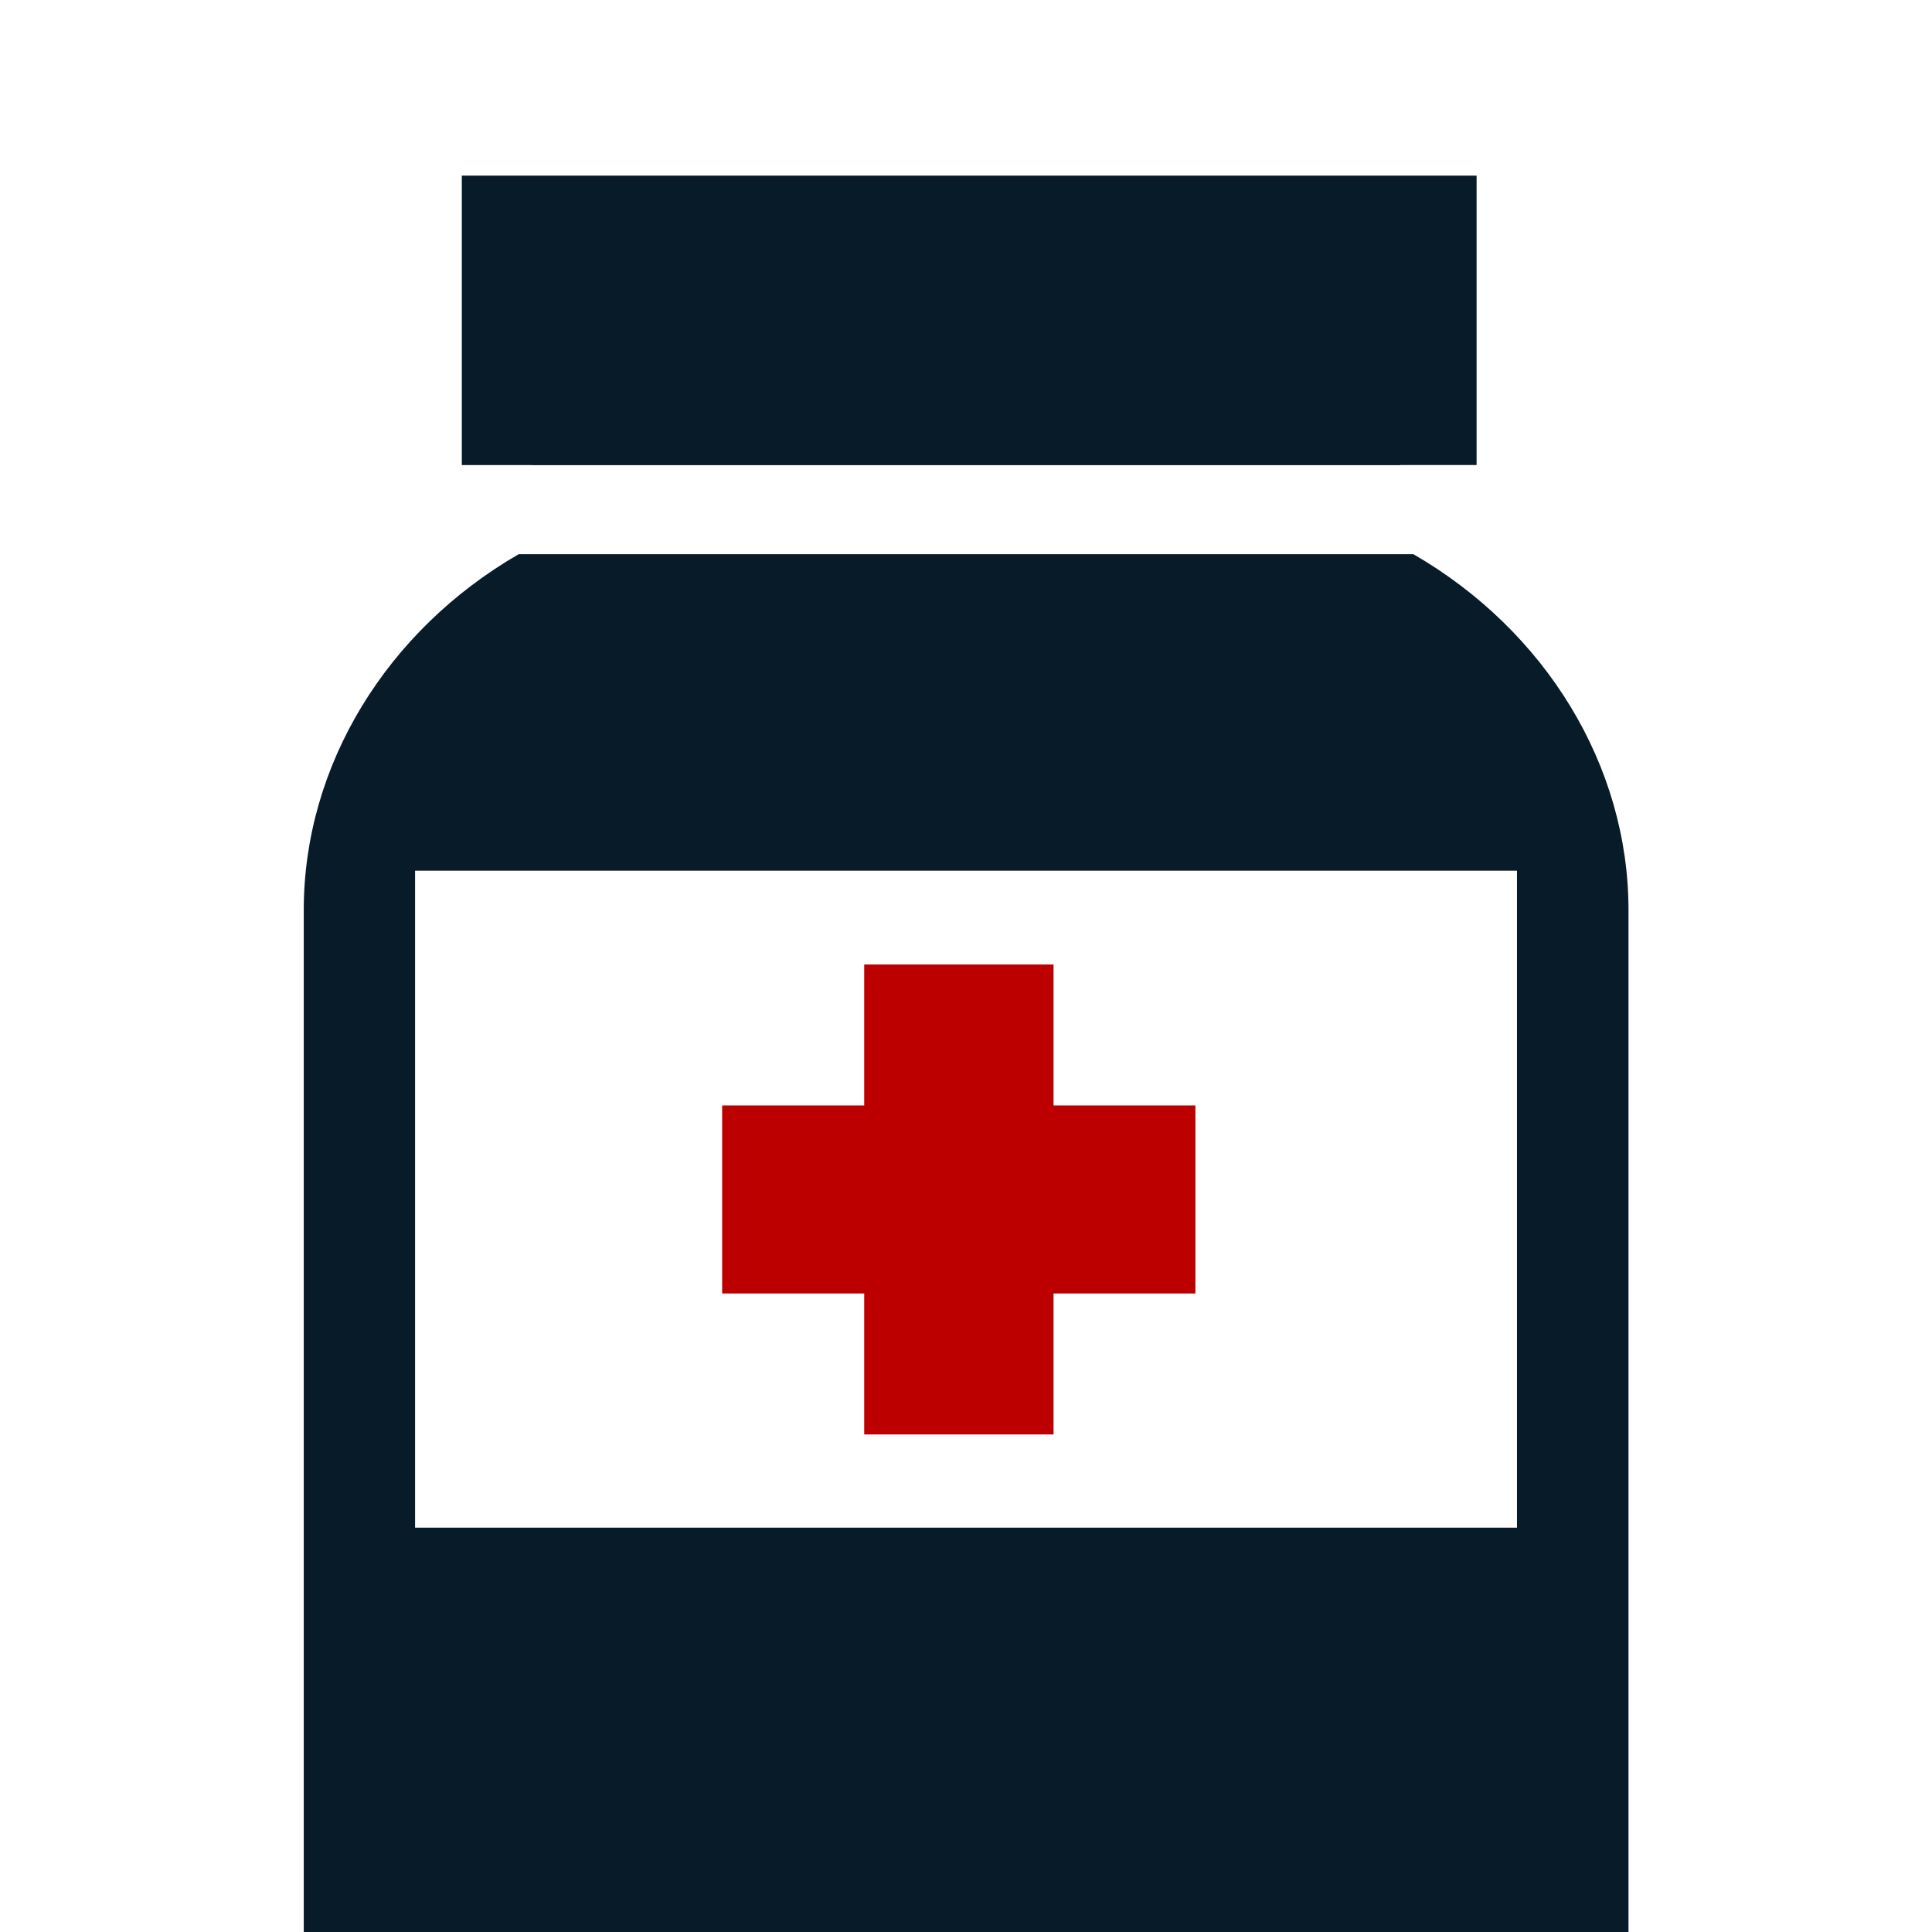 <svg width="32" height="32" viewBox="0 0 32 32" fill="none" xmlns="http://www.w3.org/2000/svg">
<path d="M19.8 18.31V21.424H17.45V23.759H14.314V21.424H11.961V18.31H14.314V15.975H17.45V18.31H19.8Z" fill="#BC0000"/>
<path fill-rule="evenodd" clip-rule="evenodd" d="M26.973 31.084V15.075C26.973 12.678 25.599 10.444 23.41 9.179H8.591C6.403 10.444 5.031 12.678 5.031 15.075V31.084L5.031 32L26.973 32V31.084ZM8.811 7.705H23.19V7.702H24.457V2.909L7.649 2.909V7.703H8.811V7.705ZM25.126 15.075V25.303H6.875V15.075V14.421H25.126V15.075Z" fill="#071C28"/>
</svg>
